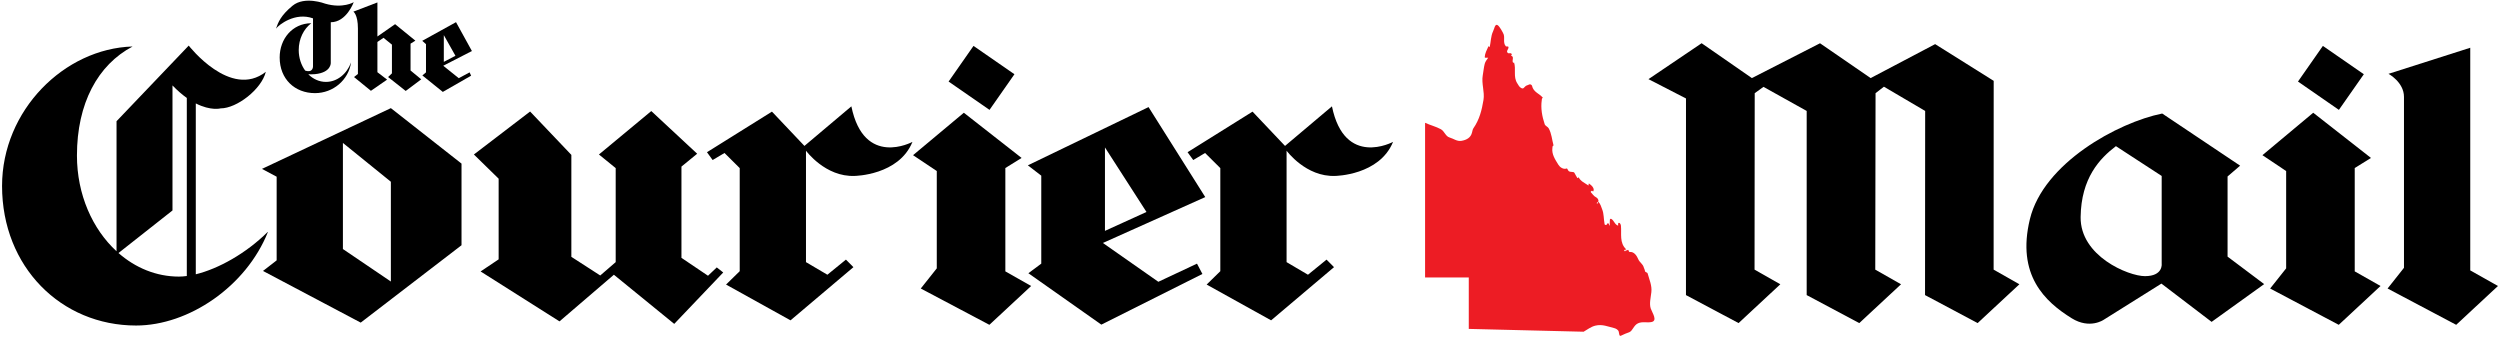<?xml version="1.0" encoding="UTF-8" standalone="no"?>
<svg width="520px" height="70px" viewBox="0 0 520 70" version="1.1" xmlns="http://www.w3.org/2000/svg" xmlns:xlink="http://www.w3.org/1999/xlink">
    <!-- Generator: Sketch 3.7.2 (28276) - http://www.bohemiancoding.com/sketch -->
    <title>CM-Logo-Full</title>
    <desc>Created with Sketch.</desc>
    <defs></defs>
    <g id="Page-1" stroke="none" stroke-width="1" fill="none" fill-rule="evenodd">
        <g id="CM-Logo-Full">
            <g id="Shape">
                <path d="M312.632,6.862 C313.158,7.691 312.501,8.82 313.209,9.622 C313.324,9.747 313.725,9.53 313.765,9.813 C313.825,10.228 313.135,10.681 313.668,11.04 C313.886,11.182 314.239,10.911 314.427,11.23 C314.506,11.368 314.393,11.462 314.279,11.539 C315.1,11.879 314.345,12.519 314.754,13.112 L314.912,12.953 C315.393,14.384 314.702,15.963 315.593,17.329 C315.818,17.673 315.994,18.071 316.354,18.276 C316.891,18.585 316.917,18.245 317.341,17.897 C317.516,17.754 317.83,17.721 318.102,17.564 C318.272,17.464 318.618,17.648 318.659,17.842 C318.949,19.203 320.212,19.44 320.923,20.346 C320.673,20.409 320.7,20.731 320.687,20.832 C320.442,22.539 320.758,24.21 321.295,25.835 C321.417,26.194 321.944,26.367 322.12,26.678 C322.737,27.776 322.81,29.056 323.138,30.26 C322.89,30.322 322.914,30.646 322.901,30.741 C322.71,32.074 323.483,33.199 324.166,34.303 C324.437,34.741 325.158,35.308 325.853,35.047 C326.033,34.981 326.089,35.434 326.31,35.599 C326.69,35.884 327.333,35.629 327.483,35.96 C327.647,36.324 327.896,36.652 328.076,37.005 C328.125,37.106 328.281,36.978 328.358,36.868 C328.765,37.727 329.644,38.058 330.412,38.596 C330.425,38.427 330.42,38.114 330.528,38.185 C331.001,38.511 331.815,39.229 331.361,39.855 C331.284,39.749 331.193,39.643 331.049,39.708 C330.925,39.761 330.806,39.898 330.903,39.995 C331.268,40.356 331.472,40.782 331.96,41.023 C332.213,41.148 332.552,41.477 332.451,41.897 C332.419,42.022 332.304,42.104 332.151,42.059 C332.249,42.14 331.996,42.501 332.282,42.333 C332.369,42.282 332.339,41.892 332.416,41.959 C332.931,42.407 333.035,43.022 333.251,43.544 C333.618,44.432 333.554,45.525 333.753,46.617 C333.794,46.86 334.035,46.766 334.205,46.781 C334.163,46.628 334.245,46.516 334.368,46.478 C334.759,46.356 334.602,46.857 334.839,46.938 C334.839,46.516 334.799,46.099 334.859,45.68 C334.877,45.56 335.011,45.452 335.149,45.533 C335.753,45.887 335.847,46.718 336.579,46.938 C336.613,46.721 336.467,46.366 336.739,46.356 C336.988,46.346 337.133,46.738 337.155,46.942 C337.319,48.629 336.788,50.505 338.264,51.873 C338.322,51.927 337.98,51.908 337.864,51.998 C337.76,52.08 337.89,52.209 338.002,52.288 C338.066,52.037 338.343,52.135 338.51,52.017 C338.825,51.794 338.719,52.433 338.948,52.408 C339.89,52.301 340.456,53.187 340.787,53.976 C341.025,54.542 341.734,54.941 341.897,55.603 C341.962,55.863 342.134,56.087 342.153,56.373 C342.172,56.639 342.64,56.631 342.702,56.86 C343.071,58.202 343.638,59.402 343.482,60.773 C343.352,61.943 343.018,63.172 343.363,64.196 C343.649,65.038 344.851,66.703 343.516,66.982 C342.579,67.179 341.614,66.826 340.7,67.251 C339.795,67.67 339.597,68.83 338.884,69.102 C338.388,69.288 337.754,69.51 337.164,69.822 C336.768,70.036 336.793,69.313 336.693,68.977 C336.579,68.584 336.117,68.336 335.769,68.25 C334.408,67.921 333.262,67.385 331.842,67.732 C330.898,67.961 330.192,68.544 329.394,68.998 L305.505,68.412 L305.505,57.713 L296.416,57.713 L296.416,25.541 C297.491,26.04 298.654,26.312 299.694,26.874 C300.459,27.291 300.663,28.354 301.503,28.594 C302.345,28.835 303.061,29.46 304.001,29.292 C305.027,29.116 305.915,28.653 306.177,27.574 C306.252,27.262 306.328,26.886 306.459,26.696 C307.766,24.82 308.218,22.847 308.565,20.788 C308.847,19.109 308.104,17.37 308.417,15.653 C308.565,14.846 308.615,14.074 308.819,13.286 C308.932,12.835 309.253,12.415 309.54,12.008 C309.276,11.956 308.811,12.137 308.825,11.855 C308.863,11.11 309.256,10.379 309.578,9.666 C309.618,9.573 309.778,9.698 309.855,9.806 C310.106,8.713 310.074,7.532 310.553,6.529 C310.812,5.987 310.942,5.011 311.418,5.184 C311.895,5.359 312.632,6.862 312.632,6.862 L312.632,6.862 Z" fill="#ED1C24"></path>
                <path d="M81.3,22.492 L54.487,35.129 L57.544,36.755 L57.544,54.154 L54.702,56.357 L75.027,67.105 L95.996,51.008 L95.996,34.028 L81.3,22.492 L81.3,22.492 Z M81.3,58.561 L71.325,51.799 L71.325,29.73 L81.3,37.803 L81.3,58.561 L81.3,58.561 Z" fill="#000000"></path>
                <polygon fill="#000000" points="128.064 54.523 124.849 57.3 118.842 53.421 118.842 32.216 110.261 23.197 98.569 32.134 103.717 37.167 103.717 53.945 99.964 56.461 116.374 66.846 127.689 57.145 140.239 67.369 150.43 56.674 149.088 55.622 147.264 57.354 141.742 53.631 141.742 34.651 145.011 31.977 135.466 23.1 124.579 32.134 128.064 34.964"></polygon>
                <path d="M148.229,33.287 L150.698,31.82 L153.861,34.964 L153.861,56.409 L151.018,59.189 L164.426,66.631 L177.512,55.569 L175.955,53.998 L172.094,57.144 L167.644,54.523 L167.644,31.344 C167.644,31.344 171.665,36.853 177.78,36.589 C177.78,36.589 186.95,36.485 189.793,29.51 C189.793,29.51 179.712,34.964 177.084,22.119 L167.323,30.351 L160.566,23.22 L147.05,31.661 L148.229,33.287 L148.229,33.287 Z" fill="#000000"></path>
                <path d="M240.934,58.613 L229.403,50.537 L250.694,40.995 L238.897,22.275 L213.795,34.389 L216.585,36.538 L216.585,54.838 L213.903,56.83 L229.08,67.523 L250.101,56.985 L248.976,54.838 L240.934,58.613 L240.934,58.613 Z M229.831,30.665 L238.467,44.089 L229.831,48.021 L229.831,30.665 L229.831,30.665 Z" fill="#000000"></path>
                <path d="M248.195,33.287 L250.66,31.82 L253.826,34.964 L253.826,56.409 L250.983,59.189 L264.39,66.631 L277.475,55.569 L275.921,53.998 L272.058,57.144 L267.608,54.523 L267.608,31.344 C267.608,31.344 271.629,36.853 277.743,36.589 C277.743,36.589 286.913,36.485 289.756,29.51 C289.756,29.51 279.675,34.964 277.045,22.119 L267.285,30.351 L260.528,23.22 L247.013,31.661 L248.195,33.287 L248.195,33.287 Z" fill="#000000"></path>
                <path d="M67.798,17.036 C66.395,17.036 65.115,16.437 64.126,15.45 C64.473,15.462 65.046,15.47 65.513,15.424 C68.938,15.084 68.801,13.067 68.801,13.067 L68.801,4.626 C72.075,4.626 73.576,0.454 73.576,0.454 C73.576,0.454 71.324,1.832 67.63,0.758 C67.63,0.758 63.365,-0.891 60.843,1.195 C58.369,3.241 57.858,4.657 57.406,5.955 C57.989,5.163 61.384,2.475 65.106,3.818 L65.106,13.793 C65.106,13.793 65.151,15.223 63.484,14.683 L63.501,14.719 C62.651,13.562 62.136,12.06 62.136,10.412 C62.136,8.07 63.171,6.016 64.739,4.836 L64.713,4.829 C60.785,4.883 58.171,8.11 58.171,11.952 C58.171,16.464 61.333,19.371 65.517,19.371 C69.331,19.371 72.489,16.61 73.017,13.021 L73.004,13.026 C72.135,15.384 70.131,17.036 67.798,17.036 L67.798,17.036 Z" fill="#000000"></path>
                <path d="M95.422,16.263 L92.196,13.674 L98.157,10.614 L94.851,4.609 L87.825,8.493 L88.606,9.182 L88.606,15.051 L87.854,15.691 L92.104,19.118 L97.991,15.743 L97.677,15.052 L95.422,16.263 L95.422,16.263 Z M92.314,7.301 L94.732,11.602 L92.314,12.866 L92.314,7.301 L92.314,7.301 Z" fill="#000000"></path>
                <path d="M79.769,7.862 L78.501,8.726 L78.501,15.019 L80.515,16.564 L77.151,18.888 L73.636,16.026 L74.448,15.389 L74.448,5.937 C74.448,3.011 73.5,2.422 73.5,2.422 L78.501,0.506 L78.501,7.59 L82.181,5.027 L86.4,8.458 L85.394,9.081 L85.394,14.666 L87.617,16.499 L84.388,18.918 L80.725,16.025 L81.522,15.255 L81.522,9.284 L79.769,7.862 L79.769,7.862 Z" fill="#000000"></path>
                <path d="M209.113,56.445 L209.113,34.95 L212.492,32.853 L200.479,23.45 L189.914,32.276 L194.85,35.578 L194.85,55.818 L191.522,60.011 L205.79,67.562 L214.477,59.486 L209.113,56.445 L209.113,56.445 Z M211.004,15.441 L202.49,9.548 L197.308,16.962 L205.82,22.855 L211.004,15.441 L211.004,15.441 Z" fill="#000000"></path>
                <path d="M489.783,56.445 L489.783,34.95 L493.163,32.853 L481.15,23.45 L470.584,32.276 L475.52,35.578 L475.52,55.818 L472.192,60.011 L486.46,67.562 L495.148,59.486 L489.783,56.445 L489.783,56.445 Z M491.676,15.441 L483.16,9.548 L477.98,16.962 L486.49,22.855 L491.676,15.441 L491.676,15.441 Z" fill="#000000"></path>
                <path d="M513.812,56.241 L513.812,9.932 L496.811,15.357 C496.811,15.357 500.028,17.089 500.028,20.152 L500.028,55.704 L496.618,60.011 L510.887,67.562 L519.574,59.486 L513.812,56.241 L513.812,56.241 Z" fill="#000000"></path>
                <path d="M55.682,48.246 C51.166,52.719 45.427,55.904 40.725,57.054 L40.725,21.512 C43.869,23.112 45.905,22.54 45.905,22.54 C49.231,22.54 54.38,18.608 55.292,14.938 C47.944,20.704 39.256,9.483 39.256,9.483 L24.24,25.213 L24.24,52.263 C19.231,47.658 16.005,40.456 16.005,32.357 C16.005,21.472 20.354,13.482 27.574,9.675 L27.565,9.671 C13.384,10.102 0.428,22.929 0.428,38.684 C0.428,55.517 12.719,67.709 28.301,67.709 C39.255,67.709 51.203,59.586 55.725,48.257 L55.682,48.246 L55.682,48.246 Z M24.645,52.63 L35.877,43.775 L35.877,17.769 C36.924,18.859 37.922,19.708 38.856,20.371 L38.856,57.41 C38.287,57.485 37.735,57.532 37.218,57.532 C32.512,57.531 28.163,55.709 24.645,52.63 L24.645,52.63 Z" fill="#000000"></path>
                <path d="M463.334,53.378 L463.334,36.704 L465.944,34.46 L449.738,23.613 C440.494,25.484 425.049,33.927 422.22,45.576 C419.392,57.226 425.374,62.765 430.921,66.201 C434.673,68.529 437.556,66.521 437.556,66.521 L449.574,58.988 L460.016,66.949 L470.947,59.095 L463.334,53.378 L463.334,53.378 Z M446.149,57.438 C442.714,57.438 432.661,53.27 432.771,45.147 C432.879,37.027 436.739,32.964 440.111,30.4 L449.629,36.598 L449.629,54.873 C449.629,54.874 449.956,57.438 446.149,57.438 L446.149,57.438 Z" fill="#000000"></path>
                <polygon fill="#000000" points="342.883 16.461 353.938 8.99 364.393 16.243 378.564 9 389.092 16.243 402.509 9.178 414.688 16.816 414.673 56.085 420.033 59.127 411.346 67.201 400.407 61.379 400.434 23.076 391.854 18.032 390.115 19.38 390.055 56.085 395.417 59.127 386.729 67.201 375.789 61.379 375.791 23.076 366.804 18.067 364.98 19.38 364.946 56.085 370.308 59.127 361.62 67.201 350.681 61.379 350.686 20.48"></polygon>
            </g>
        </g>
    </g>
</svg>